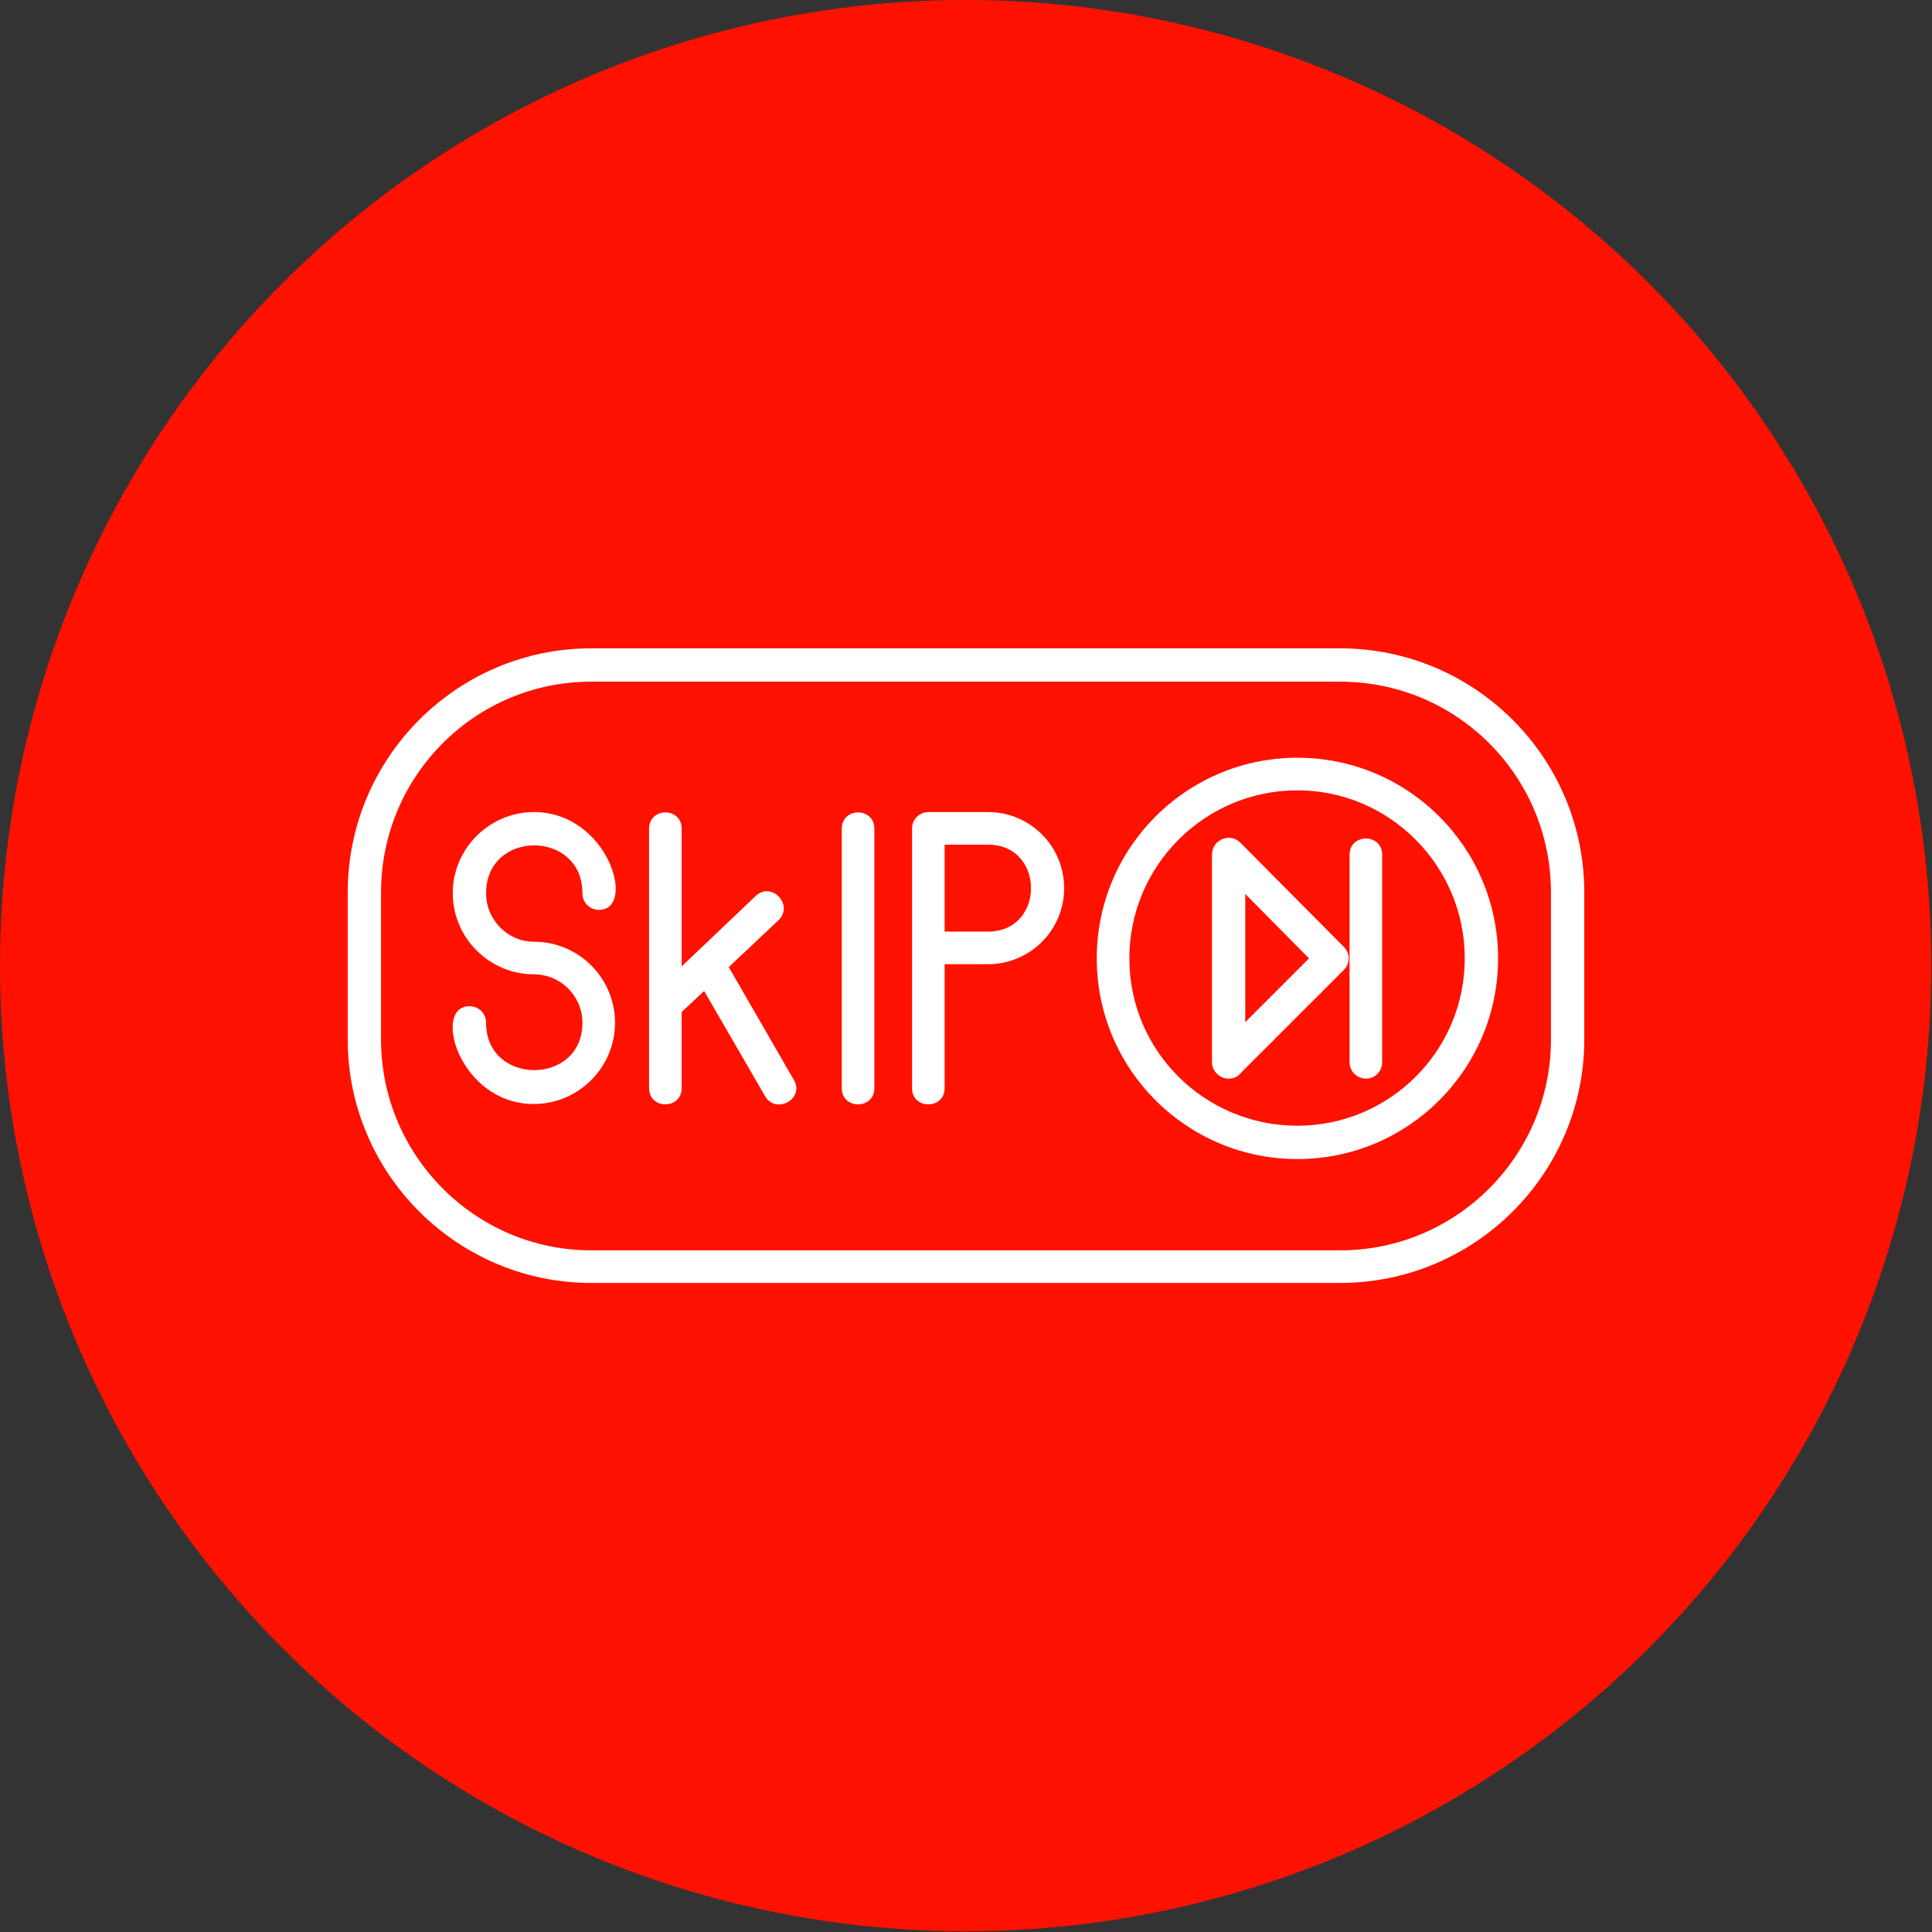 <svg clip-rule="evenodd" fill-rule="evenodd" height="2.667in" image-rendering="optimizeQuality" shape-rendering="geometricPrecision" text-rendering="geometricPrecision" viewBox="0 0 2667 2667" width="2.667in" xmlns="http://www.w3.org/2000/svg"><rect x="0" y="0" width="2667" height="2667" fill="#333333" stroke="none"/><g id="Layer_x0020_1"><circle cx="1333" cy="1333" fill="#f10" r="1333"/><path d="m1259 1502v-358c0-13 10-23 23-23h82c58 0 105 47 105 105s-47 105-105 105h-60v171c0 30-45 30-45 0zm591 269h-1034c-185 0-336-151-336-336v-203c0-186 151-337 336-337h1034c186 0 337 151 337 337v203c0 185-151 336-337 336zm-1034-830c-160 0-290 130-290 291v203c0 160 130 291 290 291h1034c161 0 291-131 291-291v-203c0-161-130-291-291-291zm880 548c-12 0-23-10-23-23v-286c0-21 25-31 39-17l143 144c9 9 9 23 0 32l-143 143c-4 5-10 7-16 7zm23-255v177l88-88zm167 255c-13 0-23-10-23-23v-286c0-30 45-30 45 0v286c0 13-10 23-22 23zm-95 111c-153 0-277-124-277-277s124-277 277-277 277 124 277 277-124 277-277 277zm0-509c-128 0-232 104-232 232s104 231 232 231c127 0 231-103 231-231s-104-232-231-232zm-1054 433c-103 0-141-135-89-135 13 0 23 10 23 23 0 87 133 87 133 0 0-37-30-67-67-67-61 0-112-50-112-112s51-112 112-112c103 0 142 135 90 135-13 0-23-10-23-23 0-88-133-88-133 0 0 37 30 67 66 67 62 0 112 50 112 112 0 61-50 112-112 112zm319-11-84-145-31 29v105c0 30-45 30-45 0v-358c0-30 45-30 45 0v190l102-97c22-21 53 12 32 33l-69 65 90 156c15 26-25 48-40 22zm106-11v-358c0-30 45-30 45 0v358c0 30-45 30-45 0zm142-216h60c79 0 79-120 0-120h-60z" fill="#fff"/></g></svg>